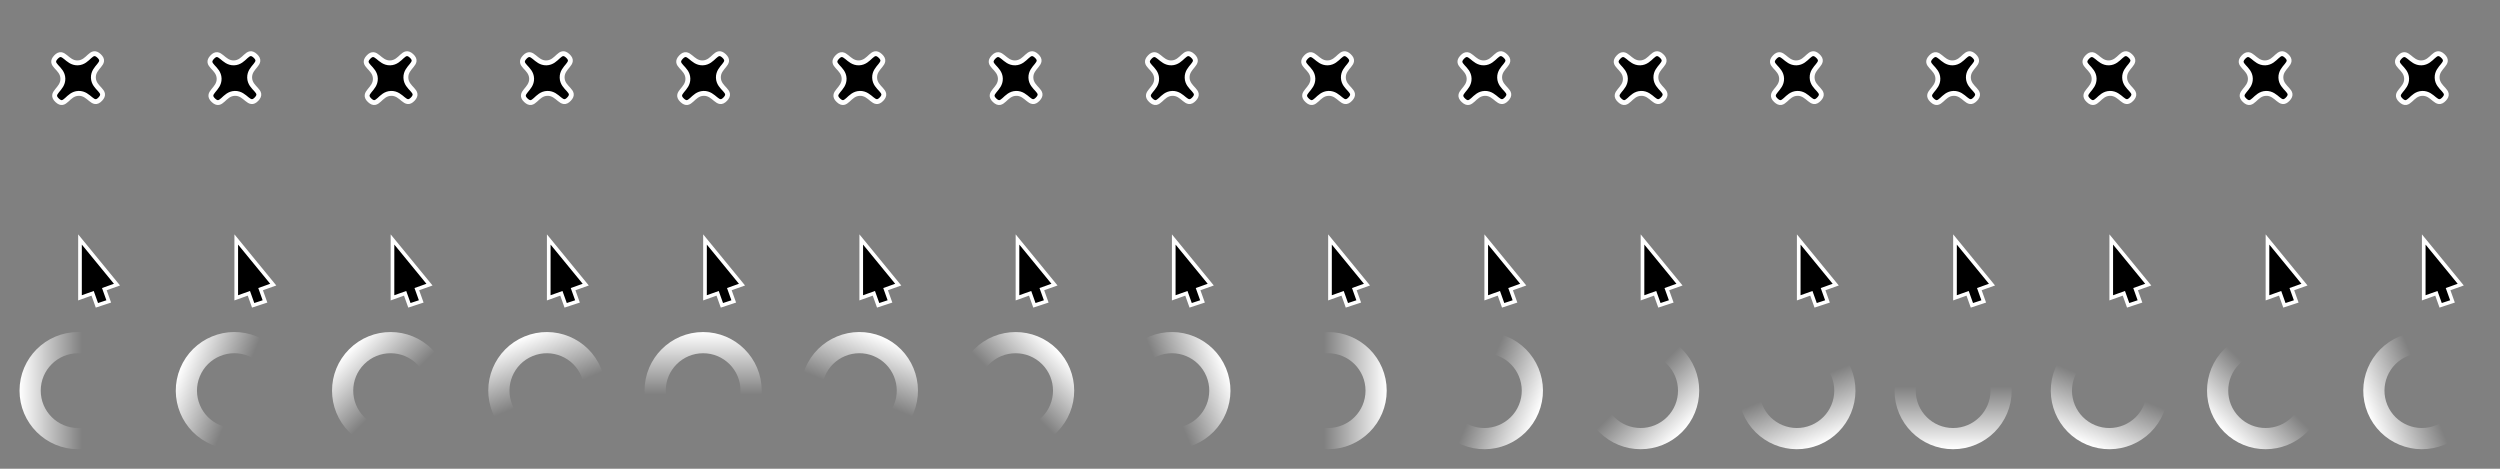 <?xml version="1.0" encoding="UTF-8" standalone="no"?>
<svg
   xmlns:osb="http://www.openswatchbook.org/uri/2009/osb"
   xmlns:dc="http://purl.org/dc/elements/1.1/"
   xmlns:cc="http://creativecommons.org/ns#"
   xmlns:rdf="http://www.w3.org/1999/02/22-rdf-syntax-ns#"
   xmlns:svg="http://www.w3.org/2000/svg"
   xmlns="http://www.w3.org/2000/svg"
   xmlns:xlink="http://www.w3.org/1999/xlink"
   xmlns:sodipodi="http://sodipodi.sourceforge.net/DTD/sodipodi-0.dtd"
   xmlns:inkscape="http://www.inkscape.org/namespaces/inkscape"
   width="512"
   height="96"
   viewBox="0 0 135.467 25.4"
   version="1.1"
   id="svg8"
   inkscape:version="1.0.2 (e86c870879, 2021-01-15, custom)"
   sodipodi:docname="cursor.svg"
   inkscape:export-filename="/home/tarosuke/toolbox/data/cursor.png"
   inkscape:export-xdpi="96"
   inkscape:export-ydpi="96">
  <rect x="0" y="0" width="135.467" height="25.4" fill="#808080" stroke="none"/>
  <defs
     id="defs2">
    <linearGradient
       id="linearGradient2889"
       osb:paint="solid">
      <stop
         style="stop-color:#000000;stop-opacity:1;"
         offset="0"
         id="stop2887" />
    </linearGradient>
    <linearGradient
       id="linearGradient2883"
       osb:paint="solid">
      <stop
         style="stop-color:#999999;stop-opacity:1;"
         offset="0"
         id="stop2881" />
    </linearGradient>
    <linearGradient
       inkscape:collect="always"
       xlink:href="#linearGradient3666"
       id="linearGradient3668"
       x1="1.647"
       y1="21.347"
       x2="4.602"
       y2="21.347"
       gradientUnits="userSpaceOnUse"
       gradientTransform="matrix(1.149,0,0,1.149,-0.834,-3.367)" />
    <linearGradient
       inkscape:collect="always"
       id="linearGradient3666">
      <stop
         style="stop-color:#ffffff;stop-opacity:1"
         offset="0"
         id="stop3662" />
      <stop
         style="stop-color:#ffffff;stop-opacity:0;"
         offset="1"
         id="stop3664" />
    </linearGradient>
    <linearGradient
       inkscape:collect="always"
       xlink:href="#linearGradient3666"
       id="linearGradient5309"
       gradientUnits="userSpaceOnUse"
       gradientTransform="matrix(1.149,0,0,1.149,14.766,-9.838)"
       x1="1.647"
       y1="21.347"
       x2="4.602"
       y2="21.347" />
    <linearGradient
       inkscape:collect="always"
       xlink:href="#linearGradient3666"
       id="linearGradient5317"
       gradientUnits="userSpaceOnUse"
       gradientTransform="matrix(1.149,0,0,1.149,24.867,-24.533)"
       x1="1.647"
       y1="21.347"
       x2="4.602"
       y2="21.347" />
    <linearGradient
       inkscape:collect="always"
       xlink:href="#linearGradient3666"
       id="linearGradient5325"
       gradientUnits="userSpaceOnUse"
       gradientTransform="matrix(1.149,0,0,1.149,25.828,-43.811)"
       x1="1.647"
       y1="21.347"
       x2="4.602"
       y2="21.347" />
    <linearGradient
       inkscape:collect="always"
       xlink:href="#linearGradient3666"
       id="linearGradient5333"
       gradientUnits="userSpaceOnUse"
       gradientTransform="matrix(1.149,0,0,1.149,16.099,-62.633)"
       x1="1.647"
       y1="21.347"
       x2="4.602"
       y2="21.347" />
    <linearGradient
       inkscape:collect="always"
       xlink:href="#linearGradient3666"
       id="linearGradient5341"
       gradientUnits="userSpaceOnUse"
       gradientTransform="matrix(1.149,0,0,1.149,-3.333,-75.656)"
       x1="1.647"
       y1="21.347"
       x2="4.602"
       y2="21.347" />
    <linearGradient
       inkscape:collect="always"
       xlink:href="#linearGradient3666"
       id="linearGradient5349"
       gradientUnits="userSpaceOnUse"
       gradientTransform="matrix(1.149,0,0,1.149,-29.015,-78.415)"
       x1="1.647"
       y1="21.347"
       x2="4.602"
       y2="21.347" />
    <linearGradient
       inkscape:collect="always"
       xlink:href="#linearGradient3666"
       id="linearGradient5357"
       gradientUnits="userSpaceOnUse"
       gradientTransform="matrix(1.149,0,0,1.149,-55.634,-68.389)"
       x1="1.647"
       y1="21.347"
       x2="4.602"
       y2="21.347" />
    <linearGradient
       inkscape:collect="always"
       xlink:href="#linearGradient3666"
       id="linearGradient5365"
       gradientUnits="userSpaceOnUse"
       gradientTransform="matrix(1.149,0,0,1.149,-77.034,-45.7)"
       x1="1.647"
       y1="21.347"
       x2="4.602"
       y2="21.347" />
    <linearGradient
       inkscape:collect="always"
       xlink:href="#linearGradient3666"
       id="linearGradient5373"
       gradientUnits="userSpaceOnUse"
       gradientTransform="matrix(1.149,0,0,1.149,-87.479,-13.308)"
       x1="1.647"
       y1="21.347"
       x2="4.602"
       y2="21.347" />
    <linearGradient
       inkscape:collect="always"
       xlink:href="#linearGradient3666"
       id="linearGradient5381"
       gradientUnits="userSpaceOnUse"
       gradientTransform="matrix(1.149,0,0,1.149,-82.897,23.361)"
       x1="1.647"
       y1="21.347"
       x2="4.602"
       y2="21.347" />
    <linearGradient
       inkscape:collect="always"
       xlink:href="#linearGradient3666"
       id="linearGradient5389"
       gradientUnits="userSpaceOnUse"
       gradientTransform="matrix(1.149,0,0,1.149,-61.884,57.322)"
       x1="1.647"
       y1="21.347"
       x2="4.602"
       y2="21.347" />
    <linearGradient
       inkscape:collect="always"
       xlink:href="#linearGradient3666"
       id="linearGradient5397"
       gradientUnits="userSpaceOnUse"
       gradientTransform="matrix(1.149,0,0,1.149,-26.234,81.3)"
       x1="1.647"
       y1="21.347"
       x2="4.602"
       y2="21.347" />
    <linearGradient
       inkscape:collect="always"
       xlink:href="#linearGradient3666"
       id="linearGradient5405"
       gradientUnits="userSpaceOnUse"
       gradientTransform="matrix(1.149,0,0,1.149,19.118,89.166)"
       x1="1.647"
       y1="21.347"
       x2="4.602"
       y2="21.347" />
    <linearGradient
       inkscape:collect="always"
       xlink:href="#linearGradient3666"
       id="linearGradient5413"
       gradientUnits="userSpaceOnUse"
       gradientTransform="matrix(1.149,0,0,1.149,66.774,77.243)"
       x1="1.647"
       y1="21.347"
       x2="4.602"
       y2="21.347" />
    <linearGradient
       inkscape:collect="always"
       xlink:href="#linearGradient3666"
       id="linearGradient5421"
       gradientUnits="userSpaceOnUse"
       gradientTransform="matrix(1.149,0,0,1.149,108.076,45.243)"
       x1="1.647"
       y1="21.347"
       x2="4.602"
       y2="21.347" />
  </defs>
  <sodipodi:namedview
     id="base"
     pagecolor="#4a4a4a"
     bordercolor="#666666"
     borderopacity="1.0"
     inkscape:pageopacity="0"
     inkscape:pageshadow="2"
     inkscape:zoom="9.4045202"
     inkscape:cx="69.262237"
     inkscape:cy="49.437474"
     inkscape:document-units="px"
     inkscape:current-layer="layer2"
     inkscape:document-rotation="0"
     showgrid="false"
     units="px"
     inkscape:pagecheckerboard="false"
     inkscape:window-width="1593"
     inkscape:window-height="1292"
     inkscape:window-x="554"
     inkscape:window-y="98"
     inkscape:window-maximized="0" />
  <g
     inkscape:label="レイヤー 1"
     inkscape:groupmode="layer"
     id="layer1"
     sodipodi:insensitive="true"
     style="display:inline">
    <g
       id="g4688">
      <path
         id="path851"
         style="fill:#000000;fill-opacity:1;stroke:#ffffff;stroke-width:0.198;stroke-linecap:square;stroke-linejoin:miter;stroke-miterlimit:3;stroke-dasharray:none;stroke-opacity:1;paint-order:stroke fill markers"
         inkscape:transform-center-x="-1.0040682"
         inkscape:transform-center-y="1.7894097"
         d="m 6.339,15.423 -0.685,0.245 0.238,0.665 -0.641,0.211 -0.232,-0.65 -0.685,0.245 0.001,-3.162 z"
         sodipodi:nodetypes="cccccccc" />
      <path
         sodipodi:type="star"
         style="fill:#000000;stroke:#ffffff;stroke-width:0.265;stroke-linecap:square;stroke-miterlimit:3;paint-order:stroke fill markers"
         id="path16"
         sodipodi:sides="4"
         sodipodi:cx="4.233315"
         sodipodi:cy="4.233315"
         sodipodi:r1="1.6536204"
         sodipodi:r2="0.82681018"
         sodipodi:arg1="0.75743116"
         sodipodi:arg2="1.5428293"
         inkscape:flatsided="false"
         inkscape:rounded="0.5"
         inkscape:randomized="0"
         d="M 5.435,5.369 C 5.016,5.812 4.865,5.043 4.256,5.06 3.647,5.077 3.54,5.853 3.097,5.435 2.655,5.016 3.424,4.865 3.407,4.256 3.39,3.647 2.613,3.54 3.032,3.097 3.45,2.655 3.601,3.424 4.21,3.407 4.819,3.39 4.927,2.613 5.369,3.032 5.812,3.45 5.043,3.601 5.06,4.21 5.077,4.819 5.853,4.927 5.435,5.369 Z" />
    </g>
    <g
       id="g5004"
       transform="translate(8.467)">
      <path
         id="path5000"
         style="fill:#000000;fill-opacity:1;stroke:#ffffff;stroke-width:0.198;stroke-linecap:square;stroke-linejoin:miter;stroke-miterlimit:3;stroke-dasharray:none;stroke-opacity:1;paint-order:stroke fill markers"
         inkscape:transform-center-x="-1.0040682"
         inkscape:transform-center-y="1.7894097"
         d="m 6.339,15.423 -0.685,0.245 0.238,0.665 -0.641,0.211 -0.232,-0.65 -0.685,0.245 0.001,-3.162 z"
         sodipodi:nodetypes="cccccccc" />
      <path
         sodipodi:type="star"
         style="fill:#000000;stroke:#ffffff;stroke-width:0.265;stroke-linecap:square;stroke-miterlimit:3;paint-order:stroke fill markers"
         id="path5002"
         sodipodi:sides="4"
         sodipodi:cx="4.233315"
         sodipodi:cy="4.233315"
         sodipodi:r1="1.6536204"
         sodipodi:r2="0.82681018"
         sodipodi:arg1="0.75743116"
         sodipodi:arg2="1.5428293"
         inkscape:flatsided="false"
         inkscape:rounded="0.5"
         inkscape:randomized="0"
         d="M 5.435,5.369 C 5.016,5.812 4.865,5.043 4.256,5.06 3.647,5.077 3.54,5.853 3.097,5.435 2.655,5.016 3.424,4.865 3.407,4.256 3.39,3.647 2.613,3.54 3.032,3.097 3.45,2.655 3.601,3.424 4.21,3.407 4.819,3.39 4.927,2.613 5.369,3.032 5.812,3.45 5.043,3.601 5.06,4.21 5.077,4.819 5.853,4.927 5.435,5.369 Z" />
    </g>
    <g
       id="g5014"
       transform="translate(16.933)">
      <path
         id="path5010"
         style="fill:#000000;fill-opacity:1;stroke:#ffffff;stroke-width:0.198;stroke-linecap:square;stroke-linejoin:miter;stroke-miterlimit:3;stroke-dasharray:none;stroke-opacity:1;paint-order:stroke fill markers"
         inkscape:transform-center-x="-1.0040682"
         inkscape:transform-center-y="1.7894097"
         d="m 6.339,15.423 -0.685,0.245 0.238,0.665 -0.641,0.211 -0.232,-0.65 -0.685,0.245 0.001,-3.162 z"
         sodipodi:nodetypes="cccccccc" />
      <path
         sodipodi:type="star"
         style="fill:#000000;stroke:#ffffff;stroke-width:0.265;stroke-linecap:square;stroke-miterlimit:3;paint-order:stroke fill markers"
         id="path5012"
         sodipodi:sides="4"
         sodipodi:cx="4.233315"
         sodipodi:cy="4.233315"
         sodipodi:r1="1.6536204"
         sodipodi:r2="0.82681018"
         sodipodi:arg1="0.75743116"
         sodipodi:arg2="1.5428293"
         inkscape:flatsided="false"
         inkscape:rounded="0.5"
         inkscape:randomized="0"
         d="M 5.435,5.369 C 5.016,5.812 4.865,5.043 4.256,5.06 3.647,5.077 3.54,5.853 3.097,5.435 2.655,5.016 3.424,4.865 3.407,4.256 3.39,3.647 2.613,3.54 3.032,3.097 3.45,2.655 3.601,3.424 4.21,3.407 4.819,3.39 4.927,2.613 5.369,3.032 5.812,3.45 5.043,3.601 5.06,4.21 5.077,4.819 5.853,4.927 5.435,5.369 Z" />
    </g>
    <g
       id="g5024"
       transform="translate(25.4)">
      <path
         id="path5020"
         style="fill:#000000;fill-opacity:1;stroke:#ffffff;stroke-width:0.198;stroke-linecap:square;stroke-linejoin:miter;stroke-miterlimit:3;stroke-dasharray:none;stroke-opacity:1;paint-order:stroke fill markers"
         inkscape:transform-center-x="-1.0040682"
         inkscape:transform-center-y="1.7894097"
         d="m 6.339,15.423 -0.685,0.245 0.238,0.665 -0.641,0.211 -0.232,-0.65 -0.685,0.245 0.001,-3.162 z"
         sodipodi:nodetypes="cccccccc" />
      <path
         sodipodi:type="star"
         style="fill:#000000;stroke:#ffffff;stroke-width:0.265;stroke-linecap:square;stroke-miterlimit:3;paint-order:stroke fill markers"
         id="path5022"
         sodipodi:sides="4"
         sodipodi:cx="4.233315"
         sodipodi:cy="4.233315"
         sodipodi:r1="1.6536204"
         sodipodi:r2="0.82681018"
         sodipodi:arg1="0.75743116"
         sodipodi:arg2="1.5428293"
         inkscape:flatsided="false"
         inkscape:rounded="0.5"
         inkscape:randomized="0"
         d="M 5.435,5.369 C 5.016,5.812 4.865,5.043 4.256,5.06 3.647,5.077 3.54,5.853 3.097,5.435 2.655,5.016 3.424,4.865 3.407,4.256 3.39,3.647 2.613,3.54 3.032,3.097 3.45,2.655 3.601,3.424 4.21,3.407 4.819,3.39 4.927,2.613 5.369,3.032 5.812,3.45 5.043,3.601 5.06,4.21 5.077,4.819 5.853,4.927 5.435,5.369 Z" />
    </g>
    <g
       id="g5034"
       transform="translate(33.867)">
      <path
         id="path5030"
         style="fill:#000000;fill-opacity:1;stroke:#ffffff;stroke-width:0.198;stroke-linecap:square;stroke-linejoin:miter;stroke-miterlimit:3;stroke-dasharray:none;stroke-opacity:1;paint-order:stroke fill markers"
         inkscape:transform-center-x="-1.0040682"
         inkscape:transform-center-y="1.7894097"
         d="m 6.339,15.423 -0.685,0.245 0.238,0.665 -0.641,0.211 -0.232,-0.65 -0.685,0.245 0.001,-3.162 z"
         sodipodi:nodetypes="cccccccc" />
      <path
         sodipodi:type="star"
         style="fill:#000000;stroke:#ffffff;stroke-width:0.265;stroke-linecap:square;stroke-miterlimit:3;paint-order:stroke fill markers"
         id="path5032"
         sodipodi:sides="4"
         sodipodi:cx="4.233315"
         sodipodi:cy="4.233315"
         sodipodi:r1="1.6536204"
         sodipodi:r2="0.82681018"
         sodipodi:arg1="0.75743116"
         sodipodi:arg2="1.5428293"
         inkscape:flatsided="false"
         inkscape:rounded="0.5"
         inkscape:randomized="0"
         d="M 5.435,5.369 C 5.016,5.812 4.865,5.043 4.256,5.06 3.647,5.077 3.54,5.853 3.097,5.435 2.655,5.016 3.424,4.865 3.407,4.256 3.39,3.647 2.613,3.54 3.032,3.097 3.45,2.655 3.601,3.424 4.21,3.407 4.819,3.39 4.927,2.613 5.369,3.032 5.812,3.45 5.043,3.601 5.06,4.21 5.077,4.819 5.853,4.927 5.435,5.369 Z" />
    </g>
    <g
       id="g5044"
       transform="translate(42.333)">
      <path
         id="path5040"
         style="fill:#000000;fill-opacity:1;stroke:#ffffff;stroke-width:0.198;stroke-linecap:square;stroke-linejoin:miter;stroke-miterlimit:3;stroke-dasharray:none;stroke-opacity:1;paint-order:stroke fill markers"
         inkscape:transform-center-x="-1.0040682"
         inkscape:transform-center-y="1.7894097"
         d="m 6.339,15.423 -0.685,0.245 0.238,0.665 -0.641,0.211 -0.232,-0.65 -0.685,0.245 0.001,-3.162 z"
         sodipodi:nodetypes="cccccccc" />
      <path
         sodipodi:type="star"
         style="fill:#000000;stroke:#ffffff;stroke-width:0.265;stroke-linecap:square;stroke-miterlimit:3;paint-order:stroke fill markers"
         id="path5042"
         sodipodi:sides="4"
         sodipodi:cx="4.233315"
         sodipodi:cy="4.233315"
         sodipodi:r1="1.6536204"
         sodipodi:r2="0.82681018"
         sodipodi:arg1="0.75743116"
         sodipodi:arg2="1.5428293"
         inkscape:flatsided="false"
         inkscape:rounded="0.5"
         inkscape:randomized="0"
         d="M 5.435,5.369 C 5.016,5.812 4.865,5.043 4.256,5.06 3.647,5.077 3.54,5.853 3.097,5.435 2.655,5.016 3.424,4.865 3.407,4.256 3.39,3.647 2.613,3.54 3.032,3.097 3.45,2.655 3.601,3.424 4.21,3.407 4.819,3.39 4.927,2.613 5.369,3.032 5.812,3.45 5.043,3.601 5.06,4.21 5.077,4.819 5.853,4.927 5.435,5.369 Z" />
    </g>
    <g
       id="g5054"
       transform="translate(50.8)">
      <path
         id="path5050"
         style="fill:#000000;fill-opacity:1;stroke:#ffffff;stroke-width:0.198;stroke-linecap:square;stroke-linejoin:miter;stroke-miterlimit:3;stroke-dasharray:none;stroke-opacity:1;paint-order:stroke fill markers"
         inkscape:transform-center-x="-1.0040682"
         inkscape:transform-center-y="1.7894097"
         d="m 6.339,15.423 -0.685,0.245 0.238,0.665 -0.641,0.211 -0.232,-0.65 -0.685,0.245 0.001,-3.162 z"
         sodipodi:nodetypes="cccccccc" />
      <path
         sodipodi:type="star"
         style="fill:#000000;stroke:#ffffff;stroke-width:0.265;stroke-linecap:square;stroke-miterlimit:3;paint-order:stroke fill markers"
         id="path5052"
         sodipodi:sides="4"
         sodipodi:cx="4.233315"
         sodipodi:cy="4.233315"
         sodipodi:r1="1.6536204"
         sodipodi:r2="0.82681018"
         sodipodi:arg1="0.75743116"
         sodipodi:arg2="1.5428293"
         inkscape:flatsided="false"
         inkscape:rounded="0.5"
         inkscape:randomized="0"
         d="M 5.435,5.369 C 5.016,5.812 4.865,5.043 4.256,5.06 3.647,5.077 3.54,5.853 3.097,5.435 2.655,5.016 3.424,4.865 3.407,4.256 3.39,3.647 2.613,3.54 3.032,3.097 3.45,2.655 3.601,3.424 4.21,3.407 4.819,3.39 4.927,2.613 5.369,3.032 5.812,3.45 5.043,3.601 5.06,4.21 5.077,4.819 5.853,4.927 5.435,5.369 Z" />
    </g>
    <g
       id="g5064"
       transform="translate(59.267)">
      <path
         id="path5060"
         style="fill:#000000;fill-opacity:1;stroke:#ffffff;stroke-width:0.198;stroke-linecap:square;stroke-linejoin:miter;stroke-miterlimit:3;stroke-dasharray:none;stroke-opacity:1;paint-order:stroke fill markers"
         inkscape:transform-center-x="-1.0040682"
         inkscape:transform-center-y="1.7894097"
         d="m 6.339,15.423 -0.685,0.245 0.238,0.665 -0.641,0.211 -0.232,-0.65 -0.685,0.245 0.001,-3.162 z"
         sodipodi:nodetypes="cccccccc" />
      <path
         sodipodi:type="star"
         style="fill:#000000;stroke:#ffffff;stroke-width:0.265;stroke-linecap:square;stroke-miterlimit:3;paint-order:stroke fill markers"
         id="path5062"
         sodipodi:sides="4"
         sodipodi:cx="4.233315"
         sodipodi:cy="4.233315"
         sodipodi:r1="1.6536204"
         sodipodi:r2="0.82681018"
         sodipodi:arg1="0.75743116"
         sodipodi:arg2="1.5428293"
         inkscape:flatsided="false"
         inkscape:rounded="0.5"
         inkscape:randomized="0"
         d="M 5.435,5.369 C 5.016,5.812 4.865,5.043 4.256,5.06 3.647,5.077 3.54,5.853 3.097,5.435 2.655,5.016 3.424,4.865 3.407,4.256 3.39,3.647 2.613,3.54 3.032,3.097 3.45,2.655 3.601,3.424 4.21,3.407 4.819,3.39 4.927,2.613 5.369,3.032 5.812,3.45 5.043,3.601 5.06,4.21 5.077,4.819 5.853,4.927 5.435,5.369 Z" />
    </g>
    <g
       id="g5074"
       transform="translate(67.733)">
      <path
         id="path5070"
         style="fill:#000000;fill-opacity:1;stroke:#ffffff;stroke-width:0.198;stroke-linecap:square;stroke-linejoin:miter;stroke-miterlimit:3;stroke-dasharray:none;stroke-opacity:1;paint-order:stroke fill markers"
         inkscape:transform-center-x="-1.0040682"
         inkscape:transform-center-y="1.7894097"
         d="m 6.339,15.423 -0.685,0.245 0.238,0.665 -0.641,0.211 -0.232,-0.65 -0.685,0.245 0.001,-3.162 z"
         sodipodi:nodetypes="cccccccc" />
      <path
         sodipodi:type="star"
         style="fill:#000000;stroke:#ffffff;stroke-width:0.265;stroke-linecap:square;stroke-miterlimit:3;paint-order:stroke fill markers"
         id="path5072"
         sodipodi:sides="4"
         sodipodi:cx="4.233315"
         sodipodi:cy="4.233315"
         sodipodi:r1="1.6536204"
         sodipodi:r2="0.82681018"
         sodipodi:arg1="0.75743116"
         sodipodi:arg2="1.5428293"
         inkscape:flatsided="false"
         inkscape:rounded="0.5"
         inkscape:randomized="0"
         d="M 5.435,5.369 C 5.016,5.812 4.865,5.043 4.256,5.06 3.647,5.077 3.54,5.853 3.097,5.435 2.655,5.016 3.424,4.865 3.407,4.256 3.39,3.647 2.613,3.54 3.032,3.097 3.45,2.655 3.601,3.424 4.21,3.407 4.819,3.39 4.927,2.613 5.369,3.032 5.812,3.45 5.043,3.601 5.06,4.21 5.077,4.819 5.853,4.927 5.435,5.369 Z" />
    </g>
    <g
       id="g5084"
       transform="translate(76.2)">
      <path
         id="path5080"
         style="fill:#000000;fill-opacity:1;stroke:#ffffff;stroke-width:0.198;stroke-linecap:square;stroke-linejoin:miter;stroke-miterlimit:3;stroke-dasharray:none;stroke-opacity:1;paint-order:stroke fill markers"
         inkscape:transform-center-x="-1.0040682"
         inkscape:transform-center-y="1.7894097"
         d="m 6.339,15.423 -0.685,0.245 0.238,0.665 -0.641,0.211 -0.232,-0.65 -0.685,0.245 0.001,-3.162 z"
         sodipodi:nodetypes="cccccccc" />
      <path
         sodipodi:type="star"
         style="fill:#000000;stroke:#ffffff;stroke-width:0.265;stroke-linecap:square;stroke-miterlimit:3;paint-order:stroke fill markers"
         id="path5082"
         sodipodi:sides="4"
         sodipodi:cx="4.233315"
         sodipodi:cy="4.233315"
         sodipodi:r1="1.6536204"
         sodipodi:r2="0.82681018"
         sodipodi:arg1="0.75743116"
         sodipodi:arg2="1.5428293"
         inkscape:flatsided="false"
         inkscape:rounded="0.5"
         inkscape:randomized="0"
         d="M 5.435,5.369 C 5.016,5.812 4.865,5.043 4.256,5.06 3.647,5.077 3.54,5.853 3.097,5.435 2.655,5.016 3.424,4.865 3.407,4.256 3.39,3.647 2.613,3.54 3.032,3.097 3.45,2.655 3.601,3.424 4.21,3.407 4.819,3.39 4.927,2.613 5.369,3.032 5.812,3.45 5.043,3.601 5.06,4.21 5.077,4.819 5.853,4.927 5.435,5.369 Z" />
    </g>
    <g
       id="g5094"
       transform="translate(84.667)">
      <path
         id="path5090"
         style="fill:#000000;fill-opacity:1;stroke:#ffffff;stroke-width:0.198;stroke-linecap:square;stroke-linejoin:miter;stroke-miterlimit:3;stroke-dasharray:none;stroke-opacity:1;paint-order:stroke fill markers"
         inkscape:transform-center-x="-1.0040682"
         inkscape:transform-center-y="1.7894097"
         d="m 6.339,15.423 -0.685,0.245 0.238,0.665 -0.641,0.211 -0.232,-0.65 -0.685,0.245 0.001,-3.162 z"
         sodipodi:nodetypes="cccccccc" />
      <path
         sodipodi:type="star"
         style="fill:#000000;stroke:#ffffff;stroke-width:0.265;stroke-linecap:square;stroke-miterlimit:3;paint-order:stroke fill markers"
         id="path5092"
         sodipodi:sides="4"
         sodipodi:cx="4.233315"
         sodipodi:cy="4.233315"
         sodipodi:r1="1.6536204"
         sodipodi:r2="0.82681018"
         sodipodi:arg1="0.75743116"
         sodipodi:arg2="1.5428293"
         inkscape:flatsided="false"
         inkscape:rounded="0.5"
         inkscape:randomized="0"
         d="M 5.435,5.369 C 5.016,5.812 4.865,5.043 4.256,5.06 3.647,5.077 3.54,5.853 3.097,5.435 2.655,5.016 3.424,4.865 3.407,4.256 3.39,3.647 2.613,3.54 3.032,3.097 3.45,2.655 3.601,3.424 4.21,3.407 4.819,3.39 4.927,2.613 5.369,3.032 5.812,3.45 5.043,3.601 5.06,4.21 5.077,4.819 5.853,4.927 5.435,5.369 Z" />
    </g>
    <g
       id="g5104"
       transform="translate(93.133)">
      <path
         id="path5100"
         style="fill:#000000;fill-opacity:1;stroke:#ffffff;stroke-width:0.198;stroke-linecap:square;stroke-linejoin:miter;stroke-miterlimit:3;stroke-dasharray:none;stroke-opacity:1;paint-order:stroke fill markers"
         inkscape:transform-center-x="-1.0040682"
         inkscape:transform-center-y="1.7894097"
         d="m 6.339,15.423 -0.685,0.245 0.238,0.665 -0.641,0.211 -0.232,-0.65 -0.685,0.245 0.001,-3.162 z"
         sodipodi:nodetypes="cccccccc" />
      <path
         sodipodi:type="star"
         style="fill:#000000;stroke:#ffffff;stroke-width:0.265;stroke-linecap:square;stroke-miterlimit:3;paint-order:stroke fill markers"
         id="path5102"
         sodipodi:sides="4"
         sodipodi:cx="4.233315"
         sodipodi:cy="4.233315"
         sodipodi:r1="1.6536204"
         sodipodi:r2="0.82681018"
         sodipodi:arg1="0.75743116"
         sodipodi:arg2="1.5428293"
         inkscape:flatsided="false"
         inkscape:rounded="0.5"
         inkscape:randomized="0"
         d="M 5.435,5.369 C 5.016,5.812 4.865,5.043 4.256,5.06 3.647,5.077 3.54,5.853 3.097,5.435 2.655,5.016 3.424,4.865 3.407,4.256 3.39,3.647 2.613,3.54 3.032,3.097 3.45,2.655 3.601,3.424 4.21,3.407 4.819,3.39 4.927,2.613 5.369,3.032 5.812,3.45 5.043,3.601 5.06,4.21 5.077,4.819 5.853,4.927 5.435,5.369 Z" />
    </g>
    <g
       id="g5114"
       transform="translate(101.6)">
      <path
         id="path5110"
         style="fill:#000000;fill-opacity:1;stroke:#ffffff;stroke-width:0.198;stroke-linecap:square;stroke-linejoin:miter;stroke-miterlimit:3;stroke-dasharray:none;stroke-opacity:1;paint-order:stroke fill markers"
         inkscape:transform-center-x="-1.0040682"
         inkscape:transform-center-y="1.7894097"
         d="m 6.339,15.423 -0.685,0.245 0.238,0.665 -0.641,0.211 -0.232,-0.65 -0.685,0.245 0.001,-3.162 z"
         sodipodi:nodetypes="cccccccc" />
      <path
         sodipodi:type="star"
         style="fill:#000000;stroke:#ffffff;stroke-width:0.265;stroke-linecap:square;stroke-miterlimit:3;paint-order:stroke fill markers"
         id="path5112"
         sodipodi:sides="4"
         sodipodi:cx="4.233315"
         sodipodi:cy="4.233315"
         sodipodi:r1="1.6536204"
         sodipodi:r2="0.82681018"
         sodipodi:arg1="0.75743116"
         sodipodi:arg2="1.5428293"
         inkscape:flatsided="false"
         inkscape:rounded="0.5"
         inkscape:randomized="0"
         d="M 5.435,5.369 C 5.016,5.812 4.865,5.043 4.256,5.06 3.647,5.077 3.54,5.853 3.097,5.435 2.655,5.016 3.424,4.865 3.407,4.256 3.39,3.647 2.613,3.54 3.032,3.097 3.45,2.655 3.601,3.424 4.21,3.407 4.819,3.39 4.927,2.613 5.369,3.032 5.812,3.45 5.043,3.601 5.06,4.21 5.077,4.819 5.853,4.927 5.435,5.369 Z" />
    </g>
    <g
       id="g5124"
       transform="translate(110.067)">
      <path
         id="path5120"
         style="fill:#000000;fill-opacity:1;stroke:#ffffff;stroke-width:0.198;stroke-linecap:square;stroke-linejoin:miter;stroke-miterlimit:3;stroke-dasharray:none;stroke-opacity:1;paint-order:stroke fill markers"
         inkscape:transform-center-x="-1.0040682"
         inkscape:transform-center-y="1.7894097"
         d="m 6.339,15.423 -0.685,0.245 0.238,0.665 -0.641,0.211 -0.232,-0.65 -0.685,0.245 0.001,-3.162 z"
         sodipodi:nodetypes="cccccccc" />
      <path
         sodipodi:type="star"
         style="fill:#000000;stroke:#ffffff;stroke-width:0.265;stroke-linecap:square;stroke-miterlimit:3;paint-order:stroke fill markers"
         id="path5122"
         sodipodi:sides="4"
         sodipodi:cx="4.233315"
         sodipodi:cy="4.233315"
         sodipodi:r1="1.6536204"
         sodipodi:r2="0.82681018"
         sodipodi:arg1="0.75743116"
         sodipodi:arg2="1.5428293"
         inkscape:flatsided="false"
         inkscape:rounded="0.5"
         inkscape:randomized="0"
         d="M 5.435,5.369 C 5.016,5.812 4.865,5.043 4.256,5.06 3.647,5.077 3.54,5.853 3.097,5.435 2.655,5.016 3.424,4.865 3.407,4.256 3.39,3.647 2.613,3.54 3.032,3.097 3.45,2.655 3.601,3.424 4.21,3.407 4.819,3.39 4.927,2.613 5.369,3.032 5.812,3.45 5.043,3.601 5.06,4.21 5.077,4.819 5.853,4.927 5.435,5.369 Z" />
    </g>
    <g
       id="g5134"
       transform="translate(118.533)">
      <path
         id="path5130"
         style="fill:#000000;fill-opacity:1;stroke:#ffffff;stroke-width:0.198;stroke-linecap:square;stroke-linejoin:miter;stroke-miterlimit:3;stroke-dasharray:none;stroke-opacity:1;paint-order:stroke fill markers"
         inkscape:transform-center-x="-1.0040682"
         inkscape:transform-center-y="1.7894097"
         d="m 6.339,15.423 -0.685,0.245 0.238,0.665 -0.641,0.211 -0.232,-0.65 -0.685,0.245 0.001,-3.162 z"
         sodipodi:nodetypes="cccccccc" />
      <path
         sodipodi:type="star"
         style="fill:#000000;stroke:#ffffff;stroke-width:0.265;stroke-linecap:square;stroke-miterlimit:3;paint-order:stroke fill markers"
         id="path5132"
         sodipodi:sides="4"
         sodipodi:cx="4.233315"
         sodipodi:cy="4.233315"
         sodipodi:r1="1.6536204"
         sodipodi:r2="0.82681018"
         sodipodi:arg1="0.75743116"
         sodipodi:arg2="1.5428293"
         inkscape:flatsided="false"
         inkscape:rounded="0.5"
         inkscape:randomized="0"
         d="M 5.435,5.369 C 5.016,5.812 4.865,5.043 4.256,5.06 3.647,5.077 3.54,5.853 3.097,5.435 2.655,5.016 3.424,4.865 3.407,4.256 3.39,3.647 2.613,3.54 3.032,3.097 3.45,2.655 3.601,3.424 4.21,3.407 4.819,3.39 4.927,2.613 5.369,3.032 5.812,3.45 5.043,3.601 5.06,4.21 5.077,4.819 5.853,4.927 5.435,5.369 Z" />
    </g>
    <g
       id="g5144"
       transform="translate(127)">
      <path
         id="path5140"
         style="fill:#000000;fill-opacity:1;stroke:#ffffff;stroke-width:0.198;stroke-linecap:square;stroke-linejoin:miter;stroke-miterlimit:3;stroke-dasharray:none;stroke-opacity:1;paint-order:stroke fill markers"
         inkscape:transform-center-x="-1.0040682"
         inkscape:transform-center-y="1.7894097"
         d="m 6.339,15.423 -0.685,0.245 0.238,0.665 -0.641,0.211 -0.232,-0.65 -0.685,0.245 0.001,-3.162 z"
         sodipodi:nodetypes="cccccccc" />
      <path
         sodipodi:type="star"
         style="fill:#000000;stroke:#ffffff;stroke-width:0.265;stroke-linecap:square;stroke-miterlimit:3;paint-order:stroke fill markers"
         id="path5142"
         sodipodi:sides="4"
         sodipodi:cx="4.233315"
         sodipodi:cy="4.233315"
         sodipodi:r1="1.6536204"
         sodipodi:r2="0.82681018"
         sodipodi:arg1="0.75743116"
         sodipodi:arg2="1.5428293"
         inkscape:flatsided="false"
         inkscape:rounded="0.5"
         inkscape:randomized="0"
         d="M 5.435,5.369 C 5.016,5.812 4.865,5.043 4.256,5.06 3.647,5.077 3.54,5.853 3.097,5.435 2.655,5.016 3.424,4.865 3.407,4.256 3.39,3.647 2.613,3.54 3.032,3.097 3.45,2.655 3.601,3.424 4.21,3.407 4.819,3.39 4.927,2.613 5.369,3.032 5.812,3.45 5.043,3.601 5.06,4.21 5.077,4.819 5.853,4.927 5.435,5.369 Z" />
    </g>
  </g>
  <g
     inkscape:groupmode="layer"
     id="layer2"
     inkscape:label="レイヤー 2"
     style="display:inline">
    <ellipse
       style="fill:none;stroke:url(#linearGradient3668);stroke-width:1.149;stroke-opacity:1;paint-order:stroke fill markers"
       id="path881"
       cx="4.233"
       cy="21.167"
       rx="2.6"
       ry="2.6" />
    <ellipse
       style="fill:none;stroke:url(#linearGradient5309);stroke-width:1.149;stroke-opacity:1;paint-order:stroke fill markers"
       id="ellipse5303"
       cx="19.833"
       cy="14.695"
       rx="2.6"
       ry="2.6"
       transform="rotate(22.5)" />
    <ellipse
       style="fill:none;stroke:url(#linearGradient5317);stroke-width:1.149;stroke-opacity:1;paint-order:stroke fill markers"
       id="ellipse5311"
       cx="29.934"
       cy="7.3305978e-07"
       rx="2.6"
       ry="2.6"
       transform="rotate(45)" />
    <ellipse
       style="fill:none;stroke:url(#linearGradient5325);stroke-width:1.149;stroke-opacity:1;paint-order:stroke fill markers"
       id="ellipse5319"
       cx="30.896"
       cy="-19.277"
       rx="2.6"
       ry="2.6"
       transform="rotate(67.5)" />
    <ellipse
       style="fill:none;stroke:url(#linearGradient5333);stroke-width:1.149;stroke-opacity:1;paint-order:stroke fill markers"
       id="ellipse5327"
       cx="21.167"
       cy="-38.1"
       rx="2.6"
       ry="2.6"
       transform="rotate(90)" />
    <ellipse
       style="fill:none;stroke:url(#linearGradient5341);stroke-width:1.149;stroke-opacity:1;paint-order:stroke fill markers"
       id="ellipse5335"
       cx="1.735"
       cy="-51.122"
       rx="2.6"
       ry="2.6"
       transform="rotate(112.5)" />
    <ellipse
       style="fill:none;stroke:url(#linearGradient5349);stroke-width:1.149;stroke-opacity:1;paint-order:stroke fill markers"
       id="ellipse5343"
       cx="-23.947"
       cy="-53.882"
       rx="2.6"
       ry="2.6"
       transform="rotate(135)" />
    <ellipse
       style="fill:none;stroke:url(#linearGradient5357);stroke-width:1.149;stroke-opacity:1;paint-order:stroke fill markers"
       id="ellipse5351"
       cx="-50.566"
       cy="-43.856"
       rx="2.6"
       ry="2.6"
       transform="rotate(157.5)" />
    <ellipse
       style="fill:none;stroke:url(#linearGradient5365);stroke-width:1.149;stroke-opacity:1;paint-order:stroke fill markers"
       id="ellipse5359"
       cx="-71.967"
       cy="-21.167"
       rx="2.6"
       ry="2.6"
       transform="scale(-1)" />
    <ellipse
       style="fill:none;stroke:url(#linearGradient5373);stroke-width:1.149;stroke-opacity:1;paint-order:stroke fill markers"
       id="ellipse5367"
       cx="-82.411"
       cy="11.225"
       rx="2.6"
       ry="2.6"
       transform="rotate(-157.5)" />
    <ellipse
       style="fill:none;stroke:url(#linearGradient5381);stroke-width:1.149;stroke-opacity:1;paint-order:stroke fill markers"
       id="ellipse5375"
       cx="-77.829"
       cy="47.895"
       rx="2.6"
       ry="2.6"
       transform="rotate(-135)" />
    <ellipse
       style="fill:none;stroke:url(#linearGradient5389);stroke-width:1.149;stroke-opacity:1;paint-order:stroke fill markers"
       id="ellipse5383"
       cx="-56.816"
       cy="81.855"
       rx="2.6"
       ry="2.6"
       transform="rotate(-112.5)" />
    <ellipse
       style="fill:none;stroke:url(#linearGradient5397);stroke-width:1.149;stroke-opacity:1;paint-order:stroke fill markers"
       id="ellipse5391"
       cx="-21.167"
       cy="105.833"
       rx="2.6"
       ry="2.6"
       transform="rotate(-90)" />
    <ellipse
       style="fill:none;stroke:url(#linearGradient5405);stroke-width:1.149;stroke-opacity:1;paint-order:stroke fill markers"
       id="ellipse5399"
       cx="24.185"
       cy="113.7"
       rx="2.6"
       ry="2.6"
       transform="rotate(-67.5)" />
    <ellipse
       style="fill:none;stroke:url(#linearGradient5413);stroke-width:1.149;stroke-opacity:1;paint-order:stroke fill markers"
       id="ellipse5407"
       cx="71.842"
       cy="101.776"
       rx="2.6"
       ry="2.6"
       transform="rotate(-45)" />
    <ellipse
       style="fill:none;stroke:url(#linearGradient5421);stroke-width:1.149;stroke-opacity:1;paint-order:stroke fill markers"
       id="ellipse5415"
       cx="113.144"
       cy="69.776"
       rx="2.6"
       ry="2.6"
       transform="rotate(-22.5)" />
  </g>
  <script
     id="mesh_polyfill"
     type="text/javascript">
!function(){const t=&quot;http://www.w3.org/2000/svg&quot;,e=&quot;http://www.w3.org/1999/xlink&quot;,s=&quot;http://www.w3.org/1999/xhtml&quot;,r=2;if(document.createElementNS(t,&quot;meshgradient&quot;).x)return;const n=(t,e,s,r)=&gt;{let n=new x(.5*(e.x+s.x),.5*(e.y+s.y)),o=new x(.5*(t.x+e.x),.5*(t.y+e.y)),i=new x(.5*(s.x+r.x),.5*(s.y+r.y)),a=new x(.5*(n.x+o.x),.5*(n.y+o.y)),h=new x(.5*(n.x+i.x),.5*(n.y+i.y)),l=new x(.5*(a.x+h.x),.5*(a.y+h.y));return[[t,o,a,l],[l,h,i,r]]},o=t=&gt;{let e=t[0].distSquared(t[1]),s=t[2].distSquared(t[3]),r=.25*t[0].distSquared(t[2]),n=.25*t[1].distSquared(t[3]),o=e&gt;s?e:s,i=r&gt;n?r:n;return 18*(o&gt;i?o:i)},i=(t,e)=&gt;Math.sqrt(t.distSquared(e)),a=(t,e)=&gt;t.scale(2/3).add(e.scale(1/3)),h=t=&gt;{let e,s,r,n,o,i,a,h=new g;return t.match(/(\w+\(\s*[^)]+\))+/g).forEach(t=&gt;{let l=t.match(/[\w.-]+/g),d=l.shift();switch(d){case&quot;translate&quot;:2===l.length?e=new g(1,0,0,1,l[0],l[1]):(console.error(&quot;mesh.js: translate does not have 2 arguments!&quot;),e=new g(1,0,0,1,0,0)),h=h.append(e);break;case&quot;scale&quot;:1===l.length?s=new g(l[0],0,0,l[0],0,0):2===l.length?s=new g(l[0],0,0,l[1],0,0):(console.error(&quot;mesh.js: scale does not have 1 or 2 arguments!&quot;),s=new g(1,0,0,1,0,0)),h=h.append(s);break;case&quot;rotate&quot;:if(3===l.length&amp;&amp;(e=new g(1,0,0,1,l[1],l[2]),h=h.append(e)),l[0]){r=l[0]*Math.PI/180;let t=Math.cos(r),e=Math.sin(r);Math.abs(t)&lt;1e-16&amp;&amp;(t=0),Math.abs(e)&lt;1e-16&amp;&amp;(e=0),a=new g(t,e,-e,t,0,0),h=h.append(a)}else console.error(&quot;math.js: No argument to rotate transform!&quot;);3===l.length&amp;&amp;(e=new g(1,0,0,1,-l[1],-l[2]),h=h.append(e));break;case&quot;skewX&quot;:l[0]?(r=l[0]*Math.PI/180,n=Math.tan(r),o=new g(1,0,n,1,0,0),h=h.append(o)):console.error(&quot;math.js: No argument to skewX transform!&quot;);break;case&quot;skewY&quot;:l[0]?(r=l[0]*Math.PI/180,n=Math.tan(r),i=new g(1,n,0,1,0,0),h=h.append(i)):console.error(&quot;math.js: No argument to skewY transform!&quot;);break;case&quot;matrix&quot;:6===l.length?h=h.append(new g(...l)):console.error(&quot;math.js: Incorrect number of arguments for matrix!&quot;);break;default:console.error(&quot;mesh.js: Unhandled transform type: &quot;+d)}}),h},l=t=&gt;{let e=[],s=t.split(/[ ,]+/);for(let t=0,r=s.length-1;t&lt;r;t+=2)e.push(new x(parseFloat(s[t]),parseFloat(s[t+1])));return e},d=(t,e)=&gt;{for(let s in e)t.setAttribute(s,e[s])},c=(t,e,s,r,n)=&gt;{let o,i,a=[0,0,0,0];for(let h=0;h&lt;3;++h)e[h]&lt;t[h]&amp;&amp;e[h]&lt;s[h]||t[h]&lt;e[h]&amp;&amp;s[h]&lt;e[h]?a[h]=0:(a[h]=.5*((e[h]-t[h])/r+(s[h]-e[h])/n),o=Math.abs(3*(e[h]-t[h])/r),i=Math.abs(3*(s[h]-e[h])/n),a[h]&gt;o?a[h]=o:a[h]&gt;i&amp;&amp;(a[h]=i));return a},u=[[1,0,0,0,0,0,0,0,0,0,0,0,0,0,0,0],[0,0,0,0,1,0,0,0,0,0,0,0,0,0,0,0],[-3,3,0,0,-2,-1,0,0,0,0,0,0,0,0,0,0],[2,-2,0,0,1,1,0,0,0,0,0,0,0,0,0,0],[0,0,0,0,0,0,0,0,1,0,0,0,0,0,0,0],[0,0,0,0,0,0,0,0,0,0,0,0,1,0,0,0],[0,0,0,0,0,0,0,0,-3,3,0,0,-2,-1,0,0],[0,0,0,0,0,0,0,0,2,-2,0,0,1,1,0,0],[-3,0,3,0,0,0,0,0,-2,0,-1,0,0,0,0,0],[0,0,0,0,-3,0,3,0,0,0,0,0,-2,0,-1,0],[9,-9,-9,9,6,3,-6,-3,6,-6,3,-3,4,2,2,1],[-6,6,6,-6,-3,-3,3,3,-4,4,-2,2,-2,-2,-1,-1],[2,0,-2,0,0,0,0,0,1,0,1,0,0,0,0,0],[0,0,0,0,2,0,-2,0,0,0,0,0,1,0,1,0],[-6,6,6,-6,-4,-2,4,2,-3,3,-3,3,-2,-1,-2,-1],[4,-4,-4,4,2,2,-2,-2,2,-2,2,-2,1,1,1,1]],f=t=&gt;{let e=[];for(let s=0;s&lt;16;++s){e[s]=0;for(let r=0;r&lt;16;++r)e[s]+=u[s][r]*t[r]}return e},p=(t,e,s)=&gt;{const r=e*e,n=s*s,o=e*e*e,i=s*s*s;return t[0]+t[1]*e+t[2]*r+t[3]*o+t[4]*s+t[5]*s*e+t[6]*s*r+t[7]*s*o+t[8]*n+t[9]*n*e+t[10]*n*r+t[11]*n*o+t[12]*i+t[13]*i*e+t[14]*i*r+t[15]*i*o},y=t=&gt;{let e=[],s=[],r=[];for(let s=0;s&lt;4;++s)e[s]=[],e[s][0]=n(t[0][s],t[1][s],t[2][s],t[3][s]),e[s][1]=[],e[s][1].push(...n(...e[s][0][0])),e[s][1].push(...n(...e[s][0][1])),e[s][2]=[],e[s][2].push(...n(...e[s][1][0])),e[s][2].push(...n(...e[s][1][1])),e[s][2].push(...n(...e[s][1][2])),e[s][2].push(...n(...e[s][1][3]));for(let t=0;t&lt;8;++t){s[t]=[];for(let r=0;r&lt;4;++r)s[t][r]=[],s[t][r][0]=n(e[0][2][t][r],e[1][2][t][r],e[2][2][t][r],e[3][2][t][r]),s[t][r][1]=[],s[t][r][1].push(...n(...s[t][r][0][0])),s[t][r][1].push(...n(...s[t][r][0][1])),s[t][r][2]=[],s[t][r][2].push(...n(...s[t][r][1][0])),s[t][r][2].push(...n(...s[t][r][1][1])),s[t][r][2].push(...n(...s[t][r][1][2])),s[t][r][2].push(...n(...s[t][r][1][3]))}for(let t=0;t&lt;8;++t){r[t]=[];for(let e=0;e&lt;8;++e)r[t][e]=[],r[t][e][0]=s[t][0][2][e],r[t][e][1]=s[t][1][2][e],r[t][e][2]=s[t][2][2][e],r[t][e][3]=s[t][3][2][e]}return r};class x{constructor(t,e){this.x=t||0,this.y=e||0}toString(){return`(x=${this.x}, y=${this.y})`}clone(){return new x(this.x,this.y)}add(t){return new x(this.x+t.x,this.y+t.y)}scale(t){return void 0===t.x?new x(this.x*t,this.y*t):new x(this.x*t.x,this.y*t.y)}distSquared(t){let e=this.x-t.x,s=this.y-t.y;return e*e+s*s}transform(t){let e=this.x*t.a+this.y*t.c+t.e,s=this.x*t.b+this.y*t.d+t.f;return new x(e,s)}}class g{constructor(t,e,s,r,n,o){void 0===t?(this.a=1,this.b=0,this.c=0,this.d=1,this.e=0,this.f=0):(this.a=t,this.b=e,this.c=s,this.d=r,this.e=n,this.f=o)}toString(){return`affine: ${this.a} ${this.c} ${this.e} \n       ${this.b} ${this.d} ${this.f}`}append(t){t instanceof g||console.error(&quot;mesh.js: argument to Affine.append is not affine!&quot;);let e=this.a*t.a+this.c*t.b,s=this.b*t.a+this.d*t.b,r=this.a*t.c+this.c*t.d,n=this.b*t.c+this.d*t.d,o=this.a*t.e+this.c*t.f+this.e,i=this.b*t.e+this.d*t.f+this.f;return new g(e,s,r,n,o,i)}}class w{constructor(t,e){this.nodes=t,this.colors=e}paintCurve(t,e){if(o(this.nodes)&gt;r){const s=n(...this.nodes);let r=[[],[]],o=[[],[]];for(let t=0;t&lt;4;++t)r[0][t]=this.colors[0][t],r[1][t]=(this.colors[0][t]+this.colors[1][t])/2,o[0][t]=r[1][t],o[1][t]=this.colors[1][t];let i=new w(s[0],r),a=new w(s[1],o);i.paintCurve(t,e),a.paintCurve(t,e)}else{let s=Math.round(this.nodes[0].x);if(s&gt;=0&amp;&amp;s&lt;e){let r=4*(~~this.nodes[0].y*e+s);t[r]=Math.round(this.colors[0][0]),t[r+1]=Math.round(this.colors[0][1]),t[r+2]=Math.round(this.colors[0][2]),t[r+3]=Math.round(this.colors[0][3])}}}}class m{constructor(t,e){this.nodes=t,this.colors=e}split(){let t=[[],[],[],[]],e=[[],[],[],[]],s=[[[],[]],[[],[]]],r=[[[],[]],[[],[]]];for(let s=0;s&lt;4;++s){const r=n(this.nodes[0][s],this.nodes[1][s],this.nodes[2][s],this.nodes[3][s]);t[0][s]=r[0][0],t[1][s]=r[0][1],t[2][s]=r[0][2],t[3][s]=r[0][3],e[0][s]=r[1][0],e[1][s]=r[1][1],e[2][s]=r[1][2],e[3][s]=r[1][3]}for(let t=0;t&lt;4;++t)s[0][0][t]=this.colors[0][0][t],s[0][1][t]=this.colors[0][1][t],s[1][0][t]=(this.colors[0][0][t]+this.colors[1][0][t])/2,s[1][1][t]=(this.colors[0][1][t]+this.colors[1][1][t])/2,r[0][0][t]=s[1][0][t],r[0][1][t]=s[1][1][t],r[1][0][t]=this.colors[1][0][t],r[1][1][t]=this.colors[1][1][t];return[new m(t,s),new m(e,r)]}paint(t,e){let s,n=!1;for(let t=0;t&lt;4;++t)if((s=o([this.nodes[0][t],this.nodes[1][t],this.nodes[2][t],this.nodes[3][t]]))&gt;r){n=!0;break}if(n){let s=this.split();s[0].paint(t,e),s[1].paint(t,e)}else{new w([...this.nodes[0]],[...this.colors[0]]).paintCurve(t,e)}}}class b{constructor(t){this.readMesh(t),this.type=t.getAttribute(&quot;type&quot;)||&quot;bilinear&quot;}readMesh(t){let e=[[]],s=[[]],r=Number(t.getAttribute(&quot;x&quot;)),n=Number(t.getAttribute(&quot;y&quot;));e[0][0]=new x(r,n);let o=t.children;for(let t=0,r=o.length;t&lt;r;++t){e[3*t+1]=[],e[3*t+2]=[],e[3*t+3]=[],s[t+1]=[];let r=o[t].children;for(let n=0,o=r.length;n&lt;o;++n){let o=r[n].children;for(let r=0,i=o.length;r&lt;i;++r){let i=r;0!==t&amp;&amp;++i;let h,d=o[r].getAttribute(&quot;path&quot;),c=&quot;l&quot;;null!=d&amp;&amp;(c=(h=d.match(/\s*([lLcC])\s*(.*)/))[1]);let u=l(h[2]);switch(c){case&quot;l&quot;:0===i?(e[3*t][3*n+3]=u[0].add(e[3*t][3*n]),e[3*t][3*n+1]=a(e[3*t][3*n],e[3*t][3*n+3]),e[3*t][3*n+2]=a(e[3*t][3*n+3],e[3*t][3*n])):1===i?(e[3*t+3][3*n+3]=u[0].add(e[3*t][3*n+3]),e[3*t+1][3*n+3]=a(e[3*t][3*n+3],e[3*t+3][3*n+3]),e[3*t+2][3*n+3]=a(e[3*t+3][3*n+3],e[3*t][3*n+3])):2===i?(0===n&amp;&amp;(e[3*t+3][3*n+0]=u[0].add(e[3*t+3][3*n+3])),e[3*t+3][3*n+1]=a(e[3*t+3][3*n],e[3*t+3][3*n+3]),e[3*t+3][3*n+2]=a(e[3*t+3][3*n+3],e[3*t+3][3*n])):(e[3*t+1][3*n]=a(e[3*t][3*n],e[3*t+3][3*n]),e[3*t+2][3*n]=a(e[3*t+3][3*n],e[3*t][3*n]));break;case&quot;L&quot;:0===i?(e[3*t][3*n+3]=u[0],e[3*t][3*n+1]=a(e[3*t][3*n],e[3*t][3*n+3]),e[3*t][3*n+2]=a(e[3*t][3*n+3],e[3*t][3*n])):1===i?(e[3*t+3][3*n+3]=u[0],e[3*t+1][3*n+3]=a(e[3*t][3*n+3],e[3*t+3][3*n+3]),e[3*t+2][3*n+3]=a(e[3*t+3][3*n+3],e[3*t][3*n+3])):2===i?(0===n&amp;&amp;(e[3*t+3][3*n+0]=u[0]),e[3*t+3][3*n+1]=a(e[3*t+3][3*n],e[3*t+3][3*n+3]),e[3*t+3][3*n+2]=a(e[3*t+3][3*n+3],e[3*t+3][3*n])):(e[3*t+1][3*n]=a(e[3*t][3*n],e[3*t+3][3*n]),e[3*t+2][3*n]=a(e[3*t+3][3*n],e[3*t][3*n]));break;case&quot;c&quot;:0===i?(e[3*t][3*n+1]=u[0].add(e[3*t][3*n]),e[3*t][3*n+2]=u[1].add(e[3*t][3*n]),e[3*t][3*n+3]=u[2].add(e[3*t][3*n])):1===i?(e[3*t+1][3*n+3]=u[0].add(e[3*t][3*n+3]),e[3*t+2][3*n+3]=u[1].add(e[3*t][3*n+3]),e[3*t+3][3*n+3]=u[2].add(e[3*t][3*n+3])):2===i?(e[3*t+3][3*n+2]=u[0].add(e[3*t+3][3*n+3]),e[3*t+3][3*n+1]=u[1].add(e[3*t+3][3*n+3]),0===n&amp;&amp;(e[3*t+3][3*n+0]=u[2].add(e[3*t+3][3*n+3]))):(e[3*t+2][3*n]=u[0].add(e[3*t+3][3*n]),e[3*t+1][3*n]=u[1].add(e[3*t+3][3*n]));break;case&quot;C&quot;:0===i?(e[3*t][3*n+1]=u[0],e[3*t][3*n+2]=u[1],e[3*t][3*n+3]=u[2]):1===i?(e[3*t+1][3*n+3]=u[0],e[3*t+2][3*n+3]=u[1],e[3*t+3][3*n+3]=u[2]):2===i?(e[3*t+3][3*n+2]=u[0],e[3*t+3][3*n+1]=u[1],0===n&amp;&amp;(e[3*t+3][3*n+0]=u[2])):(e[3*t+2][3*n]=u[0],e[3*t+1][3*n]=u[1]);break;default:console.error(&quot;mesh.js: &quot;+c+&quot; invalid path type.&quot;)}if(0===t&amp;&amp;0===n||r&gt;0){let e=window.getComputedStyle(o[r]).stopColor.match(/^rgb\s*\(\s*(\d+)\s*,\s*(\d+)\s*,\s*(\d+)\s*\)$/i),a=window.getComputedStyle(o[r]).stopOpacity,h=255;a&amp;&amp;(h=Math.floor(255*a)),e&amp;&amp;(0===i?(s[t][n]=[],s[t][n][0]=Math.floor(e[1]),s[t][n][1]=Math.floor(e[2]),s[t][n][2]=Math.floor(e[3]),s[t][n][3]=h):1===i?(s[t][n+1]=[],s[t][n+1][0]=Math.floor(e[1]),s[t][n+1][1]=Math.floor(e[2]),s[t][n+1][2]=Math.floor(e[3]),s[t][n+1][3]=h):2===i?(s[t+1][n+1]=[],s[t+1][n+1][0]=Math.floor(e[1]),s[t+1][n+1][1]=Math.floor(e[2]),s[t+1][n+1][2]=Math.floor(e[3]),s[t+1][n+1][3]=h):3===i&amp;&amp;(s[t+1][n]=[],s[t+1][n][0]=Math.floor(e[1]),s[t+1][n][1]=Math.floor(e[2]),s[t+1][n][2]=Math.floor(e[3]),s[t+1][n][3]=h))}}e[3*t+1][3*n+1]=new x,e[3*t+1][3*n+2]=new x,e[3*t+2][3*n+1]=new x,e[3*t+2][3*n+2]=new x,e[3*t+1][3*n+1].x=(-4*e[3*t][3*n].x+6*(e[3*t][3*n+1].x+e[3*t+1][3*n].x)+-2*(e[3*t][3*n+3].x+e[3*t+3][3*n].x)+3*(e[3*t+3][3*n+1].x+e[3*t+1][3*n+3].x)+-1*e[3*t+3][3*n+3].x)/9,e[3*t+1][3*n+2].x=(-4*e[3*t][3*n+3].x+6*(e[3*t][3*n+2].x+e[3*t+1][3*n+3].x)+-2*(e[3*t][3*n].x+e[3*t+3][3*n+3].x)+3*(e[3*t+3][3*n+2].x+e[3*t+1][3*n].x)+-1*e[3*t+3][3*n].x)/9,e[3*t+2][3*n+1].x=(-4*e[3*t+3][3*n].x+6*(e[3*t+3][3*n+1].x+e[3*t+2][3*n].x)+-2*(e[3*t+3][3*n+3].x+e[3*t][3*n].x)+3*(e[3*t][3*n+1].x+e[3*t+2][3*n+3].x)+-1*e[3*t][3*n+3].x)/9,e[3*t+2][3*n+2].x=(-4*e[3*t+3][3*n+3].x+6*(e[3*t+3][3*n+2].x+e[3*t+2][3*n+3].x)+-2*(e[3*t+3][3*n].x+e[3*t][3*n+3].x)+3*(e[3*t][3*n+2].x+e[3*t+2][3*n].x)+-1*e[3*t][3*n].x)/9,e[3*t+1][3*n+1].y=(-4*e[3*t][3*n].y+6*(e[3*t][3*n+1].y+e[3*t+1][3*n].y)+-2*(e[3*t][3*n+3].y+e[3*t+3][3*n].y)+3*(e[3*t+3][3*n+1].y+e[3*t+1][3*n+3].y)+-1*e[3*t+3][3*n+3].y)/9,e[3*t+1][3*n+2].y=(-4*e[3*t][3*n+3].y+6*(e[3*t][3*n+2].y+e[3*t+1][3*n+3].y)+-2*(e[3*t][3*n].y+e[3*t+3][3*n+3].y)+3*(e[3*t+3][3*n+2].y+e[3*t+1][3*n].y)+-1*e[3*t+3][3*n].y)/9,e[3*t+2][3*n+1].y=(-4*e[3*t+3][3*n].y+6*(e[3*t+3][3*n+1].y+e[3*t+2][3*n].y)+-2*(e[3*t+3][3*n+3].y+e[3*t][3*n].y)+3*(e[3*t][3*n+1].y+e[3*t+2][3*n+3].y)+-1*e[3*t][3*n+3].y)/9,e[3*t+2][3*n+2].y=(-4*e[3*t+3][3*n+3].y+6*(e[3*t+3][3*n+2].y+e[3*t+2][3*n+3].y)+-2*(e[3*t+3][3*n].y+e[3*t][3*n+3].y)+3*(e[3*t][3*n+2].y+e[3*t+2][3*n].y)+-1*e[3*t][3*n].y)/9}}this.nodes=e,this.colors=s}paintMesh(t,e){let s=(this.nodes.length-1)/3,r=(this.nodes[0].length-1)/3;if(&quot;bilinear&quot;===this.type||s&lt;2||r&lt;2){let n;for(let o=0;o&lt;s;++o)for(let s=0;s&lt;r;++s){let r=[];for(let t=3*o,e=3*o+4;t&lt;e;++t)r.push(this.nodes[t].slice(3*s,3*s+4));let i=[];i.push(this.colors[o].slice(s,s+2)),i.push(this.colors[o+1].slice(s,s+2)),(n=new m(r,i)).paint(t,e)}}else{let n,o,a,h,l,d,u;const x=s,g=r;s++,r++;let w=new Array(s);for(let t=0;t&lt;s;++t){w[t]=new Array(r);for(let e=0;e&lt;r;++e)w[t][e]=[],w[t][e][0]=this.nodes[3*t][3*e],w[t][e][1]=this.colors[t][e]}for(let t=0;t&lt;s;++t)for(let e=0;e&lt;r;++e)0!==t&amp;&amp;t!==x&amp;&amp;(n=i(w[t-1][e][0],w[t][e][0]),o=i(w[t+1][e][0],w[t][e][0]),w[t][e][2]=c(w[t-1][e][1],w[t][e][1],w[t+1][e][1],n,o)),0!==e&amp;&amp;e!==g&amp;&amp;(n=i(w[t][e-1][0],w[t][e][0]),o=i(w[t][e+1][0],w[t][e][0]),w[t][e][3]=c(w[t][e-1][1],w[t][e][1],w[t][e+1][1],n,o));for(let t=0;t&lt;r;++t){w[0][t][2]=[],w[x][t][2]=[];for(let e=0;e&lt;4;++e)n=i(w[1][t][0],w[0][t][0]),o=i(w[x][t][0],w[x-1][t][0]),w[0][t][2][e]=n&gt;0?2*(w[1][t][1][e]-w[0][t][1][e])/n-w[1][t][2][e]:0,w[x][t][2][e]=o&gt;0?2*(w[x][t][1][e]-w[x-1][t][1][e])/o-w[x-1][t][2][e]:0}for(let t=0;t&lt;s;++t){w[t][0][3]=[],w[t][g][3]=[];for(let e=0;e&lt;4;++e)n=i(w[t][1][0],w[t][0][0]),o=i(w[t][g][0],w[t][g-1][0]),w[t][0][3][e]=n&gt;0?2*(w[t][1][1][e]-w[t][0][1][e])/n-w[t][1][3][e]:0,w[t][g][3][e]=o&gt;0?2*(w[t][g][1][e]-w[t][g-1][1][e])/o-w[t][g-1][3][e]:0}for(let s=0;s&lt;x;++s)for(let r=0;r&lt;g;++r){let n=i(w[s][r][0],w[s+1][r][0]),o=i(w[s][r+1][0],w[s+1][r+1][0]),c=i(w[s][r][0],w[s][r+1][0]),x=i(w[s+1][r][0],w[s+1][r+1][0]),g=[[],[],[],[]];for(let t=0;t&lt;4;++t){(d=[])[0]=w[s][r][1][t],d[1]=w[s+1][r][1][t],d[2]=w[s][r+1][1][t],d[3]=w[s+1][r+1][1][t],d[4]=w[s][r][2][t]*n,d[5]=w[s+1][r][2][t]*n,d[6]=w[s][r+1][2][t]*o,d[7]=w[s+1][r+1][2][t]*o,d[8]=w[s][r][3][t]*c,d[9]=w[s+1][r][3][t]*x,d[10]=w[s][r+1][3][t]*c,d[11]=w[s+1][r+1][3][t]*x,d[12]=0,d[13]=0,d[14]=0,d[15]=0,u=f(d);for(let e=0;e&lt;9;++e){g[t][e]=[];for(let s=0;s&lt;9;++s)g[t][e][s]=p(u,e/8,s/8),g[t][e][s]&gt;255?g[t][e][s]=255:g[t][e][s]&lt;0&amp;&amp;(g[t][e][s]=0)}}h=[];for(let t=3*s,e=3*s+4;t&lt;e;++t)h.push(this.nodes[t].slice(3*r,3*r+4));l=y(h);for(let s=0;s&lt;8;++s)for(let r=0;r&lt;8;++r)(a=new m(l[s][r],[[[g[0][s][r],g[1][s][r],g[2][s][r],g[3][s][r]],[g[0][s][r+1],g[1][s][r+1],g[2][s][r+1],g[3][s][r+1]]],[[g[0][s+1][r],g[1][s+1][r],g[2][s+1][r],g[3][s+1][r]],[g[0][s+1][r+1],g[1][s+1][r+1],g[2][s+1][r+1],g[3][s+1][r+1]]]])).paint(t,e)}}}transform(t){if(t instanceof x)for(let e=0,s=this.nodes.length;e&lt;s;++e)for(let s=0,r=this.nodes[0].length;s&lt;r;++s)this.nodes[e][s]=this.nodes[e][s].add(t);else if(t instanceof g)for(let e=0,s=this.nodes.length;e&lt;s;++e)for(let s=0,r=this.nodes[0].length;s&lt;r;++s)this.nodes[e][s]=this.nodes[e][s].transform(t)}scale(t){for(let e=0,s=this.nodes.length;e&lt;s;++e)for(let s=0,r=this.nodes[0].length;s&lt;r;++s)this.nodes[e][s]=this.nodes[e][s].scale(t)}}document.querySelectorAll(&quot;rect,circle,ellipse,path,text&quot;).forEach((r,n)=&gt;{let o=r.getAttribute(&quot;id&quot;);o||(o=&quot;patchjs_shape&quot;+n,r.setAttribute(&quot;id&quot;,o));const i=r.style.fill.match(/^url\(\s*&quot;?\s*#([^\s&quot;]+)&quot;?\s*\)/),a=r.style.stroke.match(/^url\(\s*&quot;?\s*#([^\s&quot;]+)&quot;?\s*\)/);if(i&amp;&amp;i[1]){const a=document.getElementById(i[1]);if(a&amp;&amp;&quot;meshgradient&quot;===a.nodeName){const i=r.getBBox();let l=document.createElementNS(s,&quot;canvas&quot;);d(l,{width:i.width,height:i.height});const c=l.getContext(&quot;2d&quot;);let u=c.createImageData(i.width,i.height);const f=new b(a);&quot;objectBoundingBox&quot;===a.getAttribute(&quot;gradientUnits&quot;)&amp;&amp;f.scale(new x(i.width,i.height));const p=a.getAttribute(&quot;gradientTransform&quot;);null!=p&amp;&amp;f.transform(h(p)),&quot;userSpaceOnUse&quot;===a.getAttribute(&quot;gradientUnits&quot;)&amp;&amp;f.transform(new x(-i.x,-i.y)),f.paintMesh(u.data,l.width),c.putImageData(u,0,0);const y=document.createElementNS(t,&quot;image&quot;);d(y,{width:i.width,height:i.height,x:i.x,y:i.y});let g=l.toDataURL();y.setAttributeNS(e,&quot;xlink:href&quot;,g),r.parentNode.insertBefore(y,r),r.style.fill=&quot;none&quot;;const w=document.createElementNS(t,&quot;use&quot;);w.setAttributeNS(e,&quot;xlink:href&quot;,&quot;#&quot;+o);const m=&quot;patchjs_clip&quot;+n,M=document.createElementNS(t,&quot;clipPath&quot;);M.setAttribute(&quot;id&quot;,m),M.appendChild(w),r.parentElement.insertBefore(M,r),y.setAttribute(&quot;clip-path&quot;,&quot;url(#&quot;+m+&quot;)&quot;),u=null,l=null,g=null}}if(a&amp;&amp;a[1]){const o=document.getElementById(a[1]);if(o&amp;&amp;&quot;meshgradient&quot;===o.nodeName){const i=parseFloat(r.style.strokeWidth.slice(0,-2))*(parseFloat(r.style.strokeMiterlimit)||parseFloat(r.getAttribute(&quot;stroke-miterlimit&quot;))||1),a=r.getBBox(),l=Math.trunc(a.width+i),c=Math.trunc(a.height+i),u=Math.trunc(a.x-i/2),f=Math.trunc(a.y-i/2);let p=document.createElementNS(s,&quot;canvas&quot;);d(p,{width:l,height:c});const y=p.getContext(&quot;2d&quot;);let g=y.createImageData(l,c);const w=new b(o);&quot;objectBoundingBox&quot;===o.getAttribute(&quot;gradientUnits&quot;)&amp;&amp;w.scale(new x(l,c));const m=o.getAttribute(&quot;gradientTransform&quot;);null!=m&amp;&amp;w.transform(h(m)),&quot;userSpaceOnUse&quot;===o.getAttribute(&quot;gradientUnits&quot;)&amp;&amp;w.transform(new x(-u,-f)),w.paintMesh(g.data,p.width),y.putImageData(g,0,0);const M=document.createElementNS(t,&quot;image&quot;);d(M,{width:l,height:c,x:0,y:0});let S=p.toDataURL();M.setAttributeNS(e,&quot;xlink:href&quot;,S);const k=&quot;pattern_clip&quot;+n,A=document.createElementNS(t,&quot;pattern&quot;);d(A,{id:k,patternUnits:&quot;userSpaceOnUse&quot;,width:l,height:c,x:u,y:f}),A.appendChild(M),o.parentNode.appendChild(A),r.style.stroke=&quot;url(#&quot;+k+&quot;)&quot;,g=null,p=null,S=null}}})}();
</script>
</svg>
